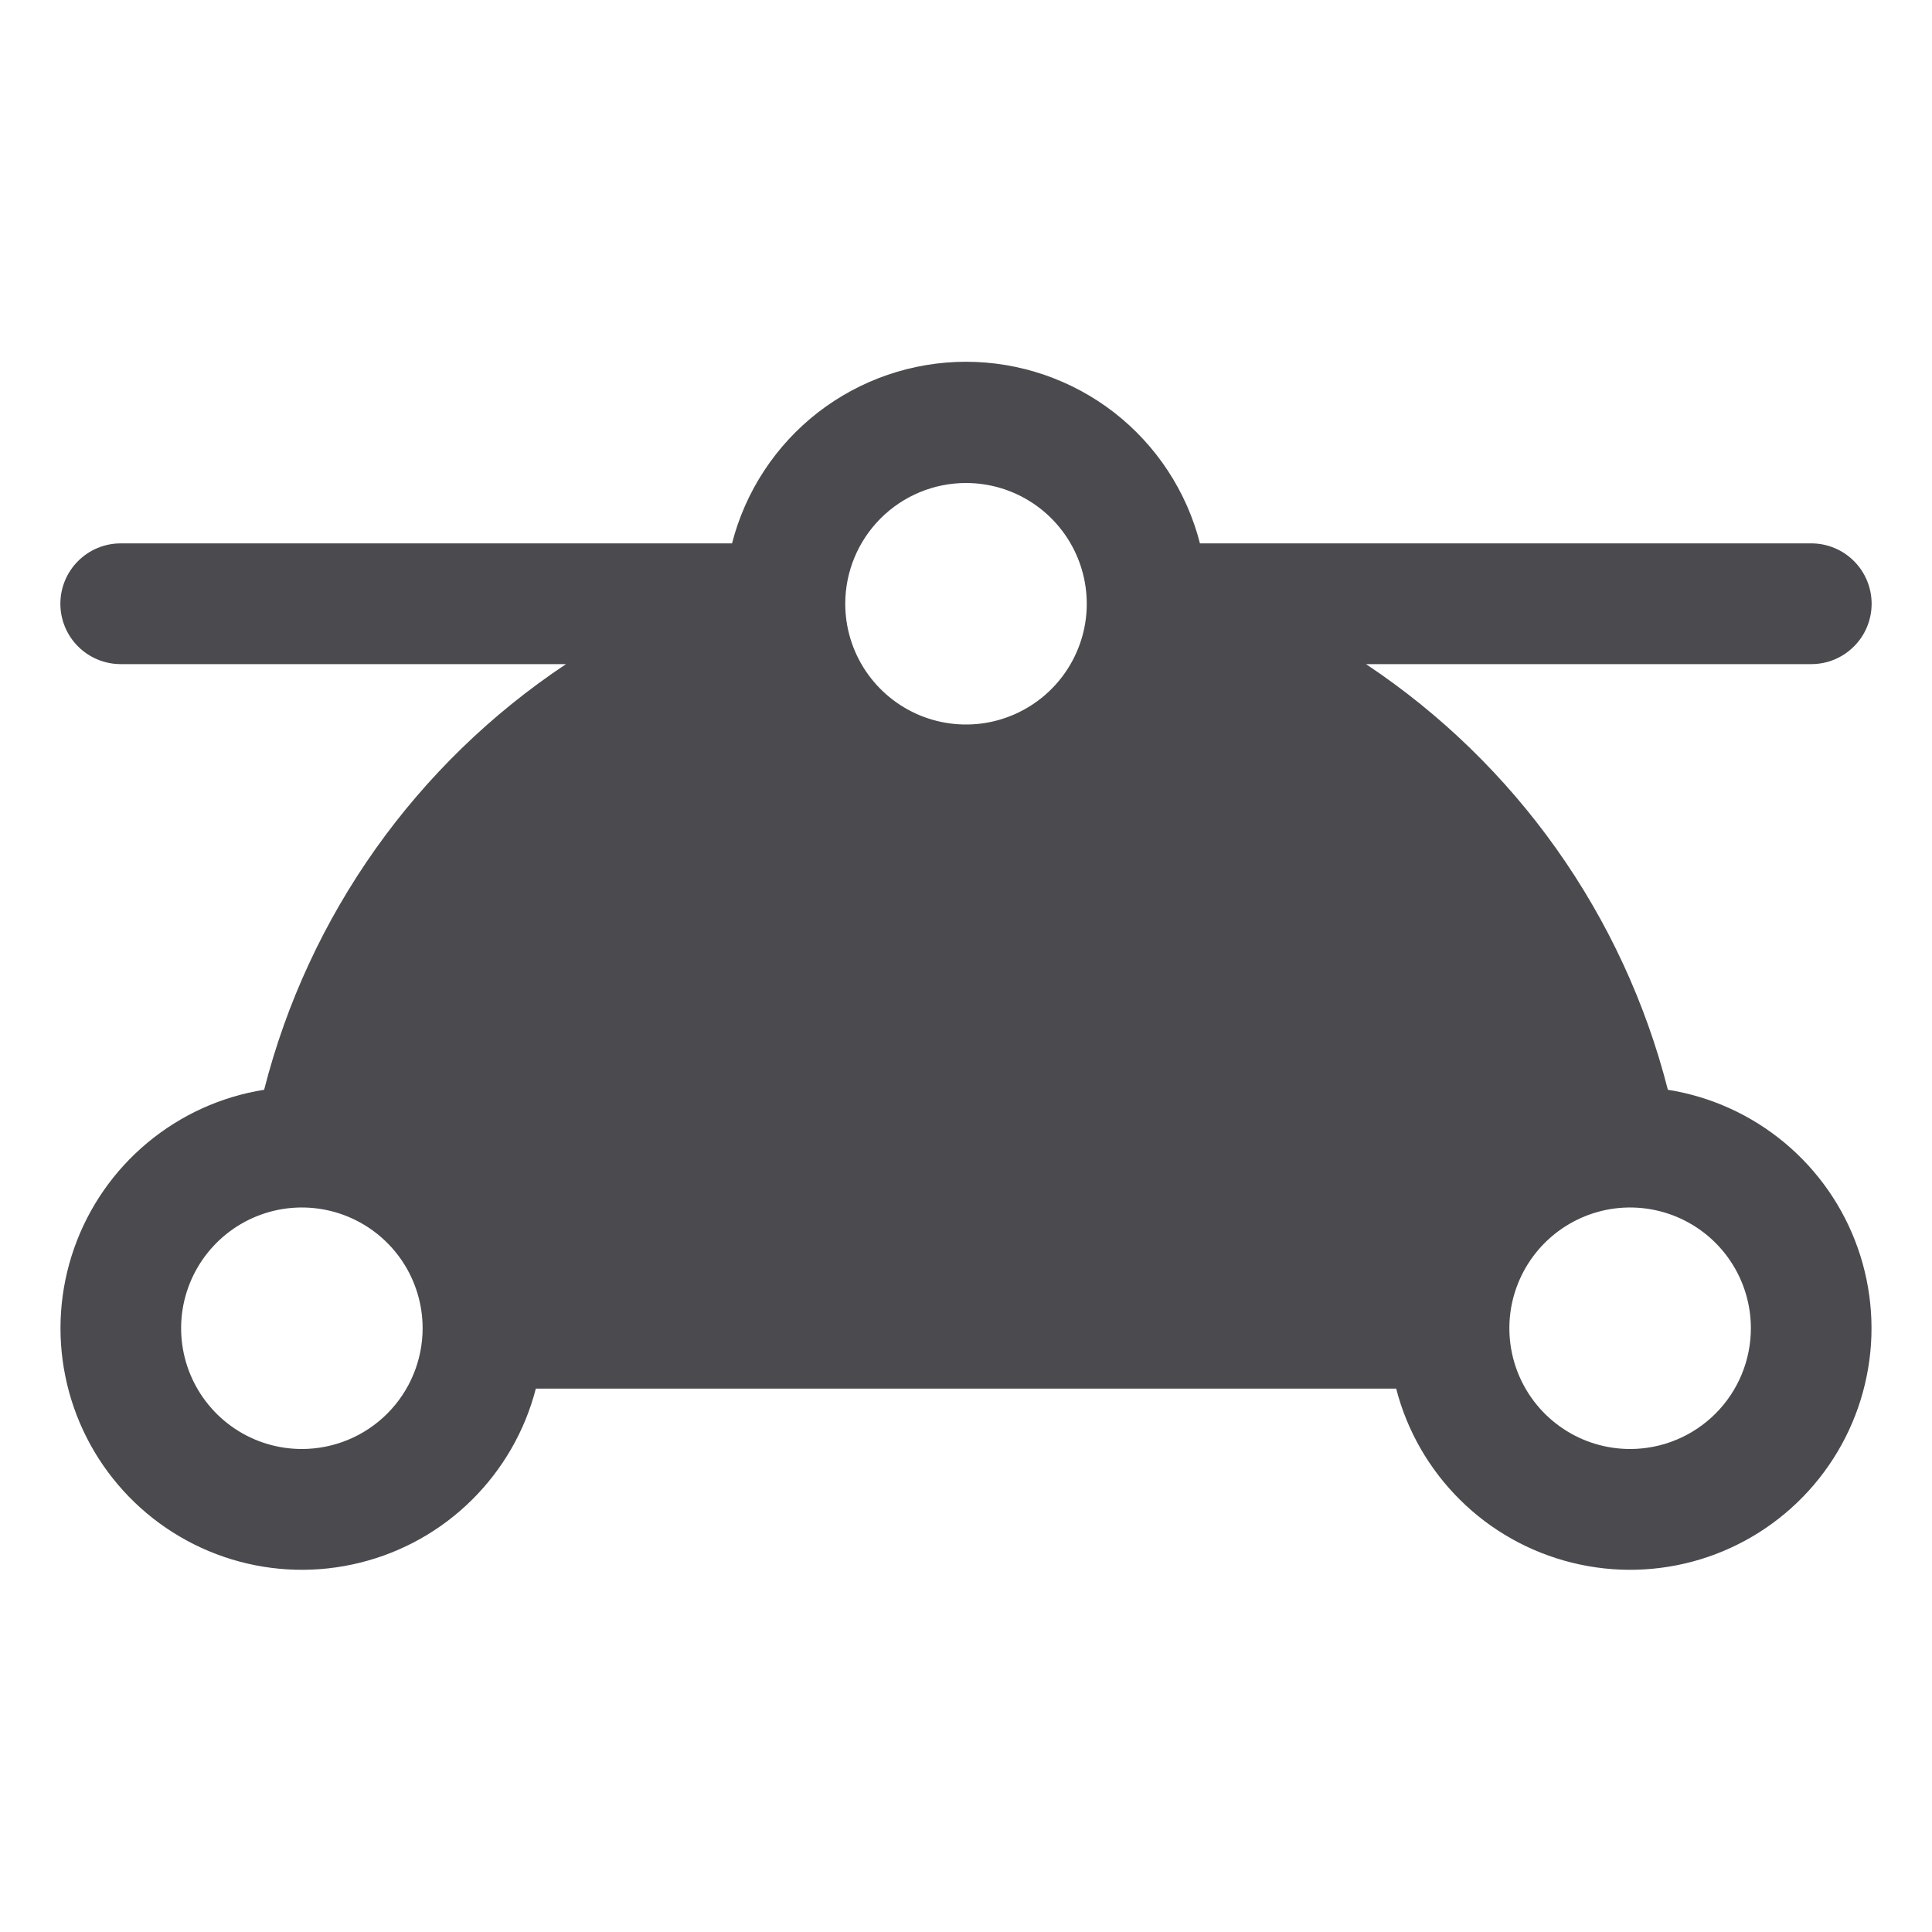 <svg width="32" height="32" viewBox="0 0 32 32" fill="none" xmlns="http://www.w3.org/2000/svg">
<path d="M27.625 18.05C26.889 15.162 25.107 12.65 22.625 11H30C30.265 11 30.52 10.895 30.707 10.707C30.895 10.52 31 10.265 31 10C31 9.735 30.895 9.48 30.707 9.293C30.52 9.105 30.265 9 30 9H19.875C19.655 8.14 19.154 7.377 18.453 6.832C17.751 6.288 16.888 5.992 16 5.992C15.112 5.992 14.249 6.288 13.547 6.832C12.846 7.377 12.345 8.14 12.125 9H2C1.735 9 1.48 9.105 1.293 9.293C1.105 9.48 1 9.735 1 10C1 10.265 1.105 10.52 1.293 10.707C1.48 10.895 1.735 11 2 11H9.375C6.893 12.65 5.111 15.162 4.375 18.05C3.662 18.163 2.994 18.467 2.44 18.929C1.886 19.391 1.467 19.994 1.228 20.675C0.989 21.356 0.938 22.088 1.082 22.795C1.225 23.502 1.557 24.157 2.042 24.691C2.527 25.225 3.148 25.618 3.838 25.828C4.528 26.038 5.263 26.057 5.963 25.883C6.663 25.71 7.304 25.351 7.816 24.843C8.329 24.335 8.695 23.699 8.875 23H23.125C23.305 23.699 23.671 24.335 24.184 24.843C24.696 25.351 25.337 25.71 26.037 25.883C26.737 26.057 27.471 26.038 28.162 25.828C28.852 25.618 29.473 25.225 29.958 24.691C30.443 24.157 30.775 23.502 30.918 22.795C31.062 22.088 31.011 21.356 30.772 20.675C30.533 19.994 30.114 19.391 29.56 18.929C29.006 18.467 28.337 18.163 27.625 18.05ZM5 24C4.604 24 4.218 23.883 3.889 23.663C3.56 23.443 3.304 23.131 3.152 22.765C3.001 22.4 2.961 21.998 3.038 21.61C3.116 21.222 3.306 20.866 3.586 20.586C3.865 20.306 4.222 20.116 4.61 20.038C4.998 19.961 5.4 20.001 5.765 20.152C6.131 20.304 6.443 20.56 6.663 20.889C6.883 21.218 7 21.605 7 22C7 22.53 6.789 23.039 6.414 23.414C6.039 23.789 5.53 24 5 24ZM16 8C16.396 8 16.782 8.117 17.111 8.337C17.44 8.557 17.696 8.869 17.848 9.235C17.999 9.6 18.039 10.002 17.962 10.39C17.884 10.778 17.694 11.134 17.414 11.414C17.134 11.694 16.778 11.884 16.39 11.962C16.002 12.039 15.6 11.999 15.235 11.848C14.869 11.696 14.557 11.44 14.337 11.111C14.117 10.782 14 10.396 14 10C14 9.47 14.211 8.961 14.586 8.586C14.961 8.211 15.47 8 16 8ZM27 24C26.604 24 26.218 23.883 25.889 23.663C25.56 23.443 25.304 23.131 25.152 22.765C25.001 22.4 24.961 21.998 25.038 21.61C25.116 21.222 25.306 20.866 25.586 20.586C25.866 20.306 26.222 20.116 26.61 20.038C26.998 19.961 27.4 20.001 27.765 20.152C28.131 20.304 28.443 20.56 28.663 20.889C28.883 21.218 29 21.605 29 22C29 22.53 28.789 23.039 28.414 23.414C28.039 23.789 27.53 24 27 24Z" fill="#4A4A4F"/>
</svg>
